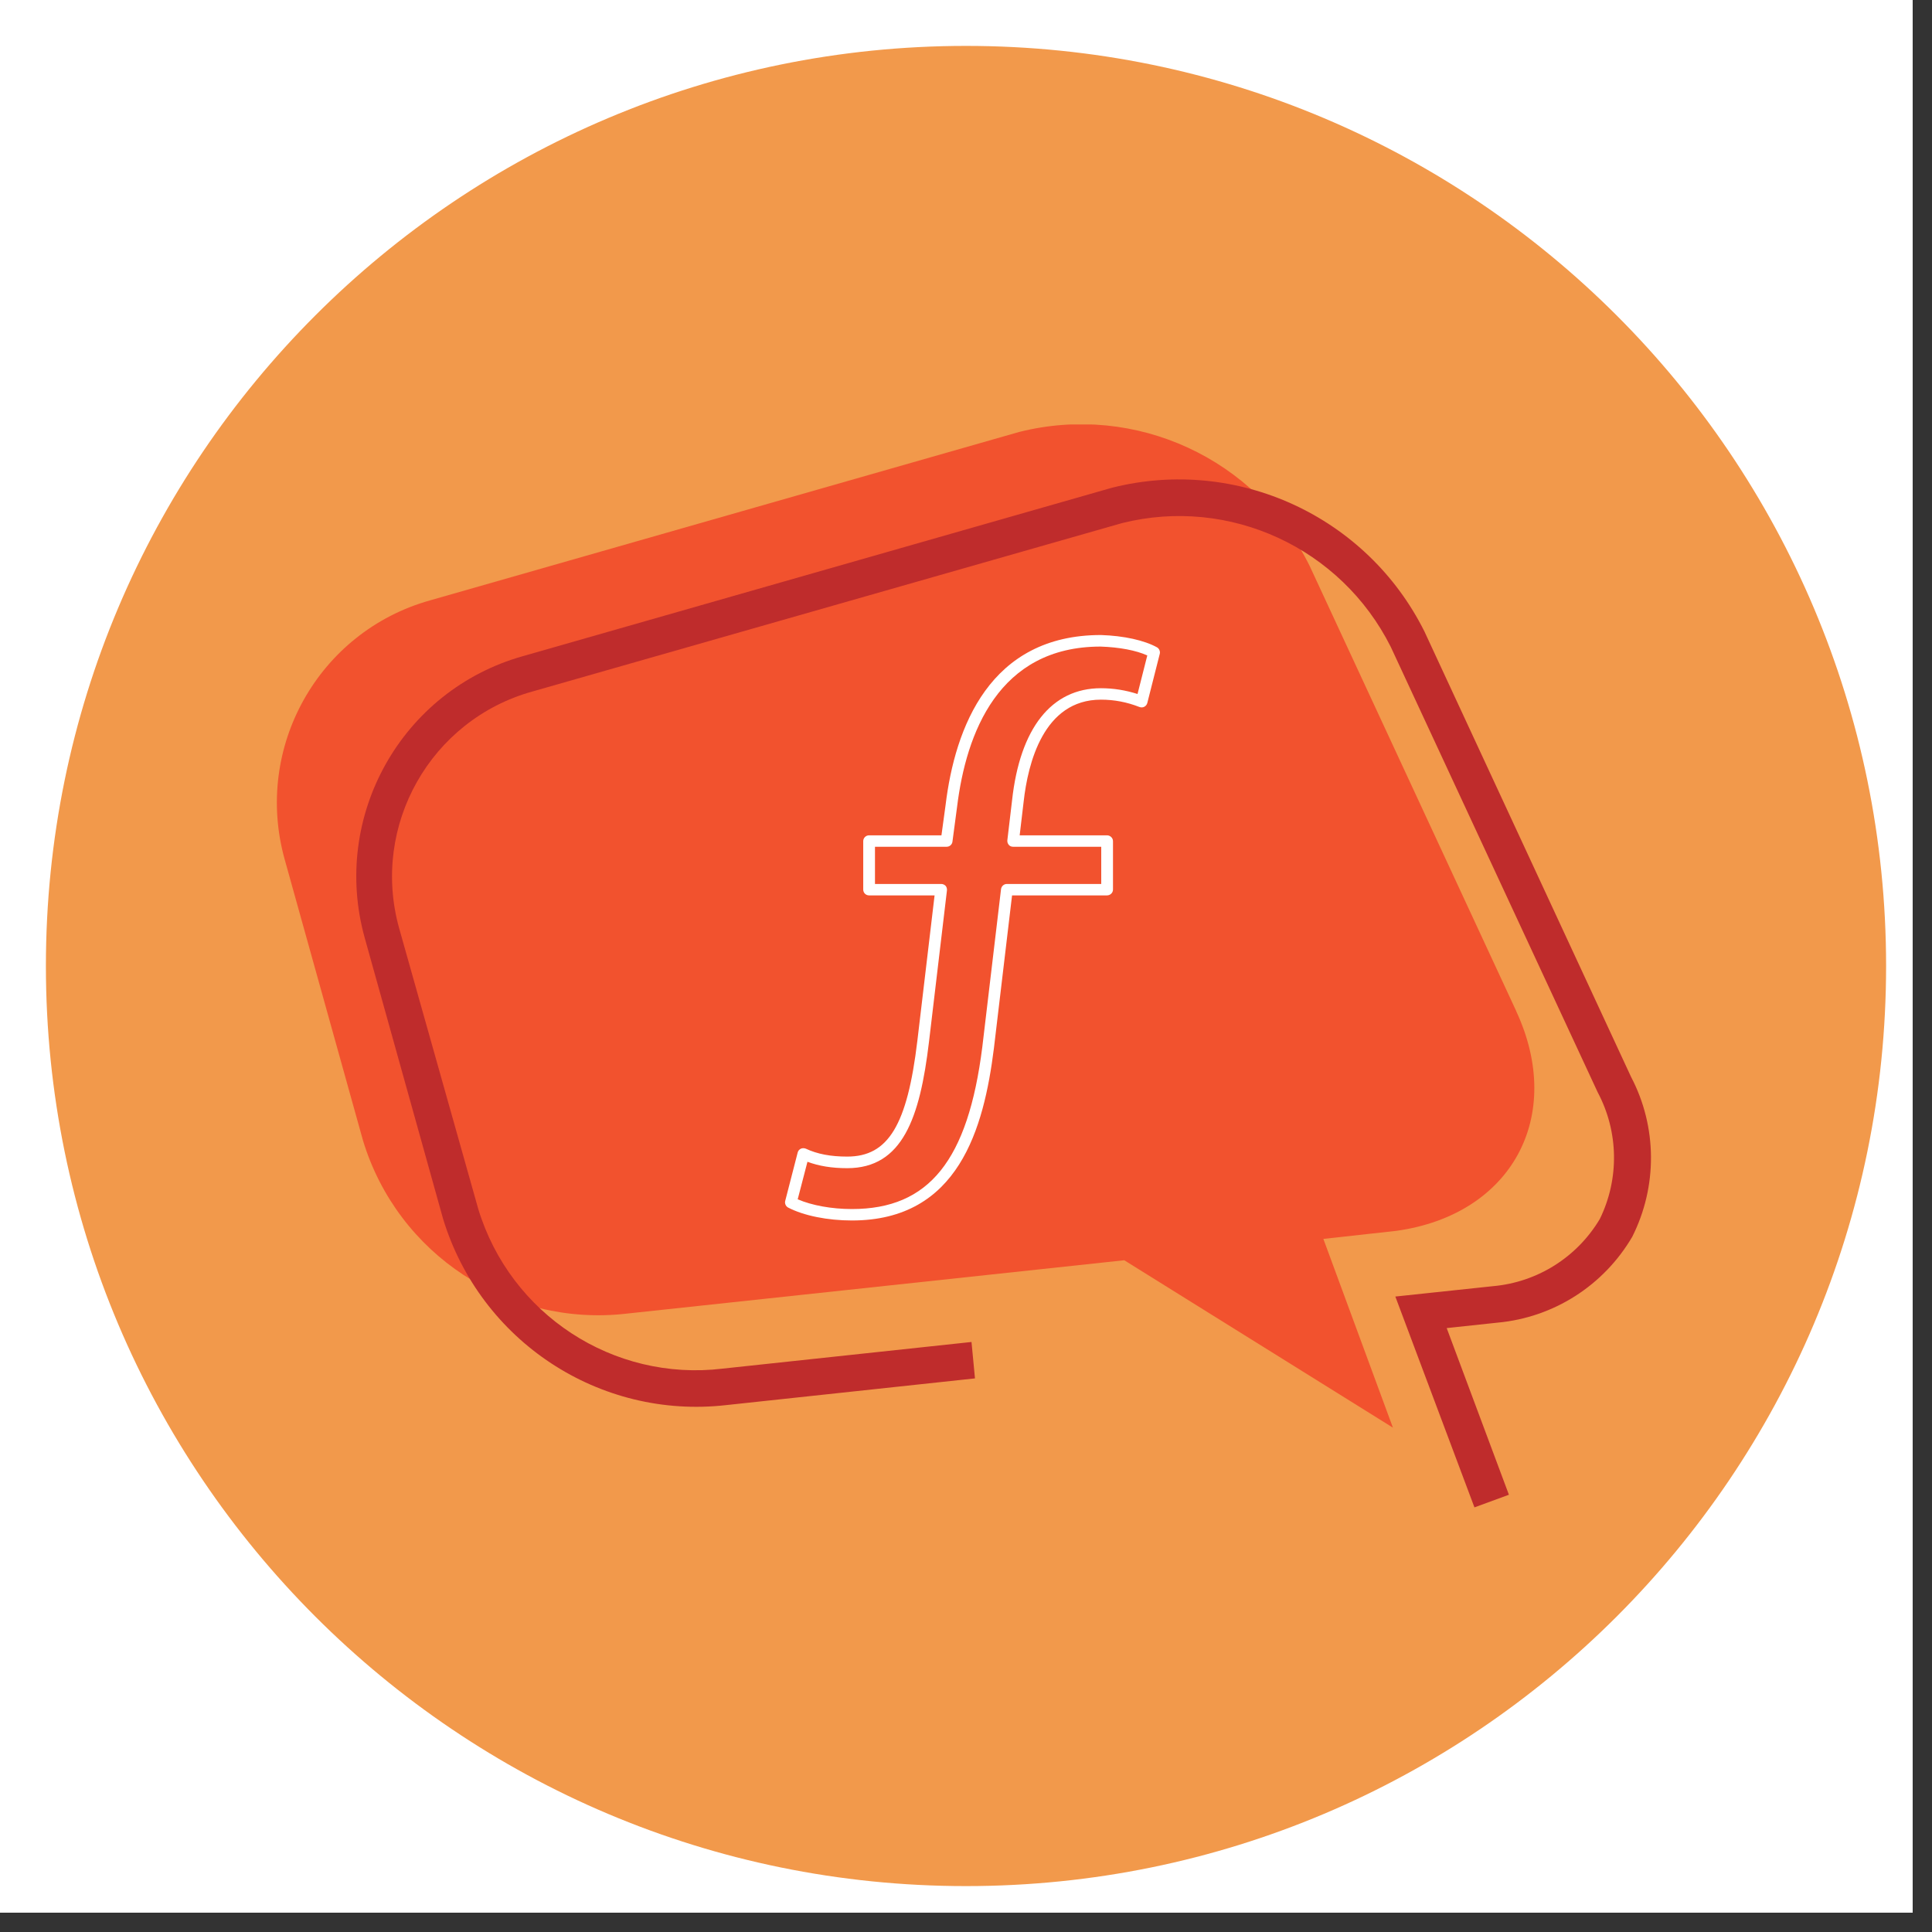 <?xml version="1.0" encoding="UTF-8"?><svg xmlns="http://www.w3.org/2000/svg" xmlns:xlink="http://www.w3.org/1999/xlink" contentScriptType="text/ecmascript" width="49.5" zoomAndPan="magnify" contentStyleType="text/css" viewBox="0 0 49.5 49.5" height="49.5" preserveAspectRatio="xMidYMid meet" version="1.0"><rect x="0" y="0" width="49.5" height="49.5" fill="#333333" stroke="none"/><defs><clipPath id="clip-0"><path d="M 0 0 L 49.004 0 L 49.004 49.004 L 0 49.004 Z M 0 0 " clip-rule="nonzero"/></clipPath><clipPath id="clip-1"><path d="M 1.176 1.176 L 48.324 1.176 L 48.324 48.324 L 1.176 48.324 Z M 1.176 1.176 " clip-rule="nonzero"/></clipPath><clipPath id="clip-2"><path d="M 48.324 24.75 C 48.324 37.77 37.77 48.324 24.75 48.324 C 11.73 48.324 1.176 37.77 1.176 24.75 C 1.176 11.73 11.73 1.176 24.75 1.176 C 37.77 1.176 48.324 11.73 48.324 24.75 Z M 48.324 24.75 " clip-rule="nonzero"/></clipPath><clipPath id="clip-3"><path d="M 7.074 10.875 L 40 10.875 L 40 37 L 7.074 37 Z M 7.074 10.875 " clip-rule="nonzero"/></clipPath><clipPath id="clip-4"><path d="M 9 12 L 42.324 12 L 42.324 38.625 L 9 38.625 Z M 9 12 " clip-rule="nonzero"/></clipPath><clipPath id="clip-5"><path d="M 20.055 16.27 L 29.805 16.27 L 29.805 31.27 L 20.055 31.27 Z M 20.055 16.27 " clip-rule="nonzero"/></clipPath></defs><g clip-path="url(#clip-0)"><path fill="rgb(100%, 100%, 100%)" d="M 0 0 L 49.5 0 L 49.5 56.25 L 0 56.25 Z M 0 0 " fill-opacity="1" fill-rule="nonzero"/><path fill="rgb(100%, 100%, 100%)" d="M 0 0 L 49.5 0 L 49.5 49.5 L 0 49.5 Z M 0 0 " fill-opacity="1" fill-rule="nonzero"/><path fill="rgb(100%, 100%, 100%)" d="M 0 0 L 49.5 0 L 49.5 49.5 L 0 49.5 Z M 0 0 " fill-opacity="1" fill-rule="nonzero"/></g><g clip-path="url(#clip-1)"><g clip-path="url(#clip-2)"><path fill="rgb(94.899%, 59.999%, 29.41%)" d="M 1.176 1.176 L 48.324 1.176 L 48.324 48.324 L 1.176 48.324 Z M 1.176 1.176 " fill-opacity="1" fill-rule="nonzero"/></g></g><g clip-path="url(#clip-3)"><path fill="rgb(94.899%, 32.159%, 18.039%)" d="M 38.848 25.906 L 33.555 14.5 C 32.184 11.746 29.094 10.32 26.117 11.066 L 11.016 15.383 C 8.16 16.184 6.496 19.152 7.293 22.016 L 9.301 29.223 C 10.188 32.141 13.031 34.008 16.059 33.656 L 28.805 32.289 L 35.688 36.578 L 33.906 31.742 L 35.781 31.535 C 38.734 31.121 40.098 28.602 38.848 25.91 " fill-opacity="1" fill-rule="nonzero"/></g><g clip-path="url(#clip-4)"><path fill="rgb(74.899%, 17.249%, 17.249%)" d="M 37.777 38.621 L 35.75 33.219 L 38.254 32.953 C 39.387 32.852 40.402 32.215 40.988 31.234 C 41.492 30.207 41.473 28.996 40.934 27.984 L 35.633 16.574 C 34.359 14.035 31.5 12.715 28.75 13.402 L 13.648 17.715 C 11.035 18.438 9.5 21.148 10.223 23.77 L 12.254 30.977 C 13.078 33.676 15.711 35.402 18.512 35.066 L 24.891 34.383 L 24.98 35.316 L 18.609 36 C 15.359 36.371 12.309 34.363 11.352 31.227 L 9.344 24.027 C 8.48 20.914 10.289 17.688 13.395 16.812 L 28.492 12.496 C 31.691 11.691 35.02 13.223 36.496 16.18 L 41.789 27.59 C 42.461 28.871 42.469 30.398 41.82 31.688 C 41.09 32.934 39.809 33.754 38.375 33.887 L 37.066 34.027 L 38.66 38.297 L 37.777 38.621 " fill-opacity="1" fill-rule="nonzero"/></g><g clip-path="url(#clip-5)"><path fill="rgb(100%, 100%, 100%)" d="M 29.145 17.781 C 28.84 17.684 28.531 17.633 28.207 17.633 C 26.941 17.633 26.133 18.656 25.93 20.508 L 25.809 21.531 C 25.805 21.574 25.82 21.617 25.848 21.648 C 25.875 21.68 25.914 21.695 25.957 21.695 L 28.215 21.695 L 28.215 22.648 L 25.797 22.648 C 25.723 22.648 25.66 22.703 25.648 22.777 L 25.168 26.824 C 24.801 29.734 23.801 30.977 21.828 30.977 C 21.305 30.977 20.797 30.883 20.438 30.727 L 20.688 29.766 C 20.98 29.875 21.312 29.93 21.707 29.93 C 23.125 29.93 23.57 28.637 23.801 26.699 L 24.262 22.812 C 24.266 22.77 24.254 22.727 24.227 22.695 C 24.195 22.664 24.156 22.648 24.113 22.648 L 22.418 22.648 L 22.418 21.695 L 24.254 21.695 C 24.328 21.695 24.391 21.641 24.402 21.57 L 24.523 20.66 C 24.754 18.793 25.578 16.566 28.199 16.566 C 28.684 16.582 29.109 16.664 29.395 16.793 Z M 29.645 16.586 C 29.32 16.406 28.797 16.289 28.207 16.27 C 25.359 16.27 24.469 18.637 24.227 20.625 L 24.121 21.402 L 22.266 21.402 C 22.184 21.402 22.117 21.469 22.117 21.551 L 22.117 22.793 C 22.117 22.875 22.184 22.941 22.266 22.941 L 23.945 22.941 L 23.504 26.664 C 23.246 28.828 22.758 29.633 21.707 29.633 C 21.285 29.633 20.945 29.57 20.645 29.43 C 20.605 29.414 20.559 29.414 20.52 29.43 C 20.48 29.449 20.449 29.484 20.438 29.527 L 20.117 30.773 C 20.102 30.836 20.133 30.906 20.191 30.938 C 20.594 31.148 21.203 31.27 21.828 31.27 C 24.559 31.27 25.207 28.914 25.465 26.859 L 25.93 22.941 L 28.363 22.941 C 28.445 22.941 28.516 22.875 28.516 22.793 L 28.516 21.551 C 28.516 21.469 28.445 21.402 28.363 21.402 L 26.125 21.402 L 26.227 20.539 C 26.336 19.562 26.734 17.926 28.207 17.926 C 28.547 17.926 28.871 17.988 29.191 18.113 C 29.234 18.129 29.277 18.129 29.316 18.109 C 29.355 18.09 29.383 18.055 29.395 18.012 L 29.715 16.75 C 29.73 16.688 29.699 16.617 29.645 16.586 " fill-opacity="1" fill-rule="nonzero"/></g></svg>